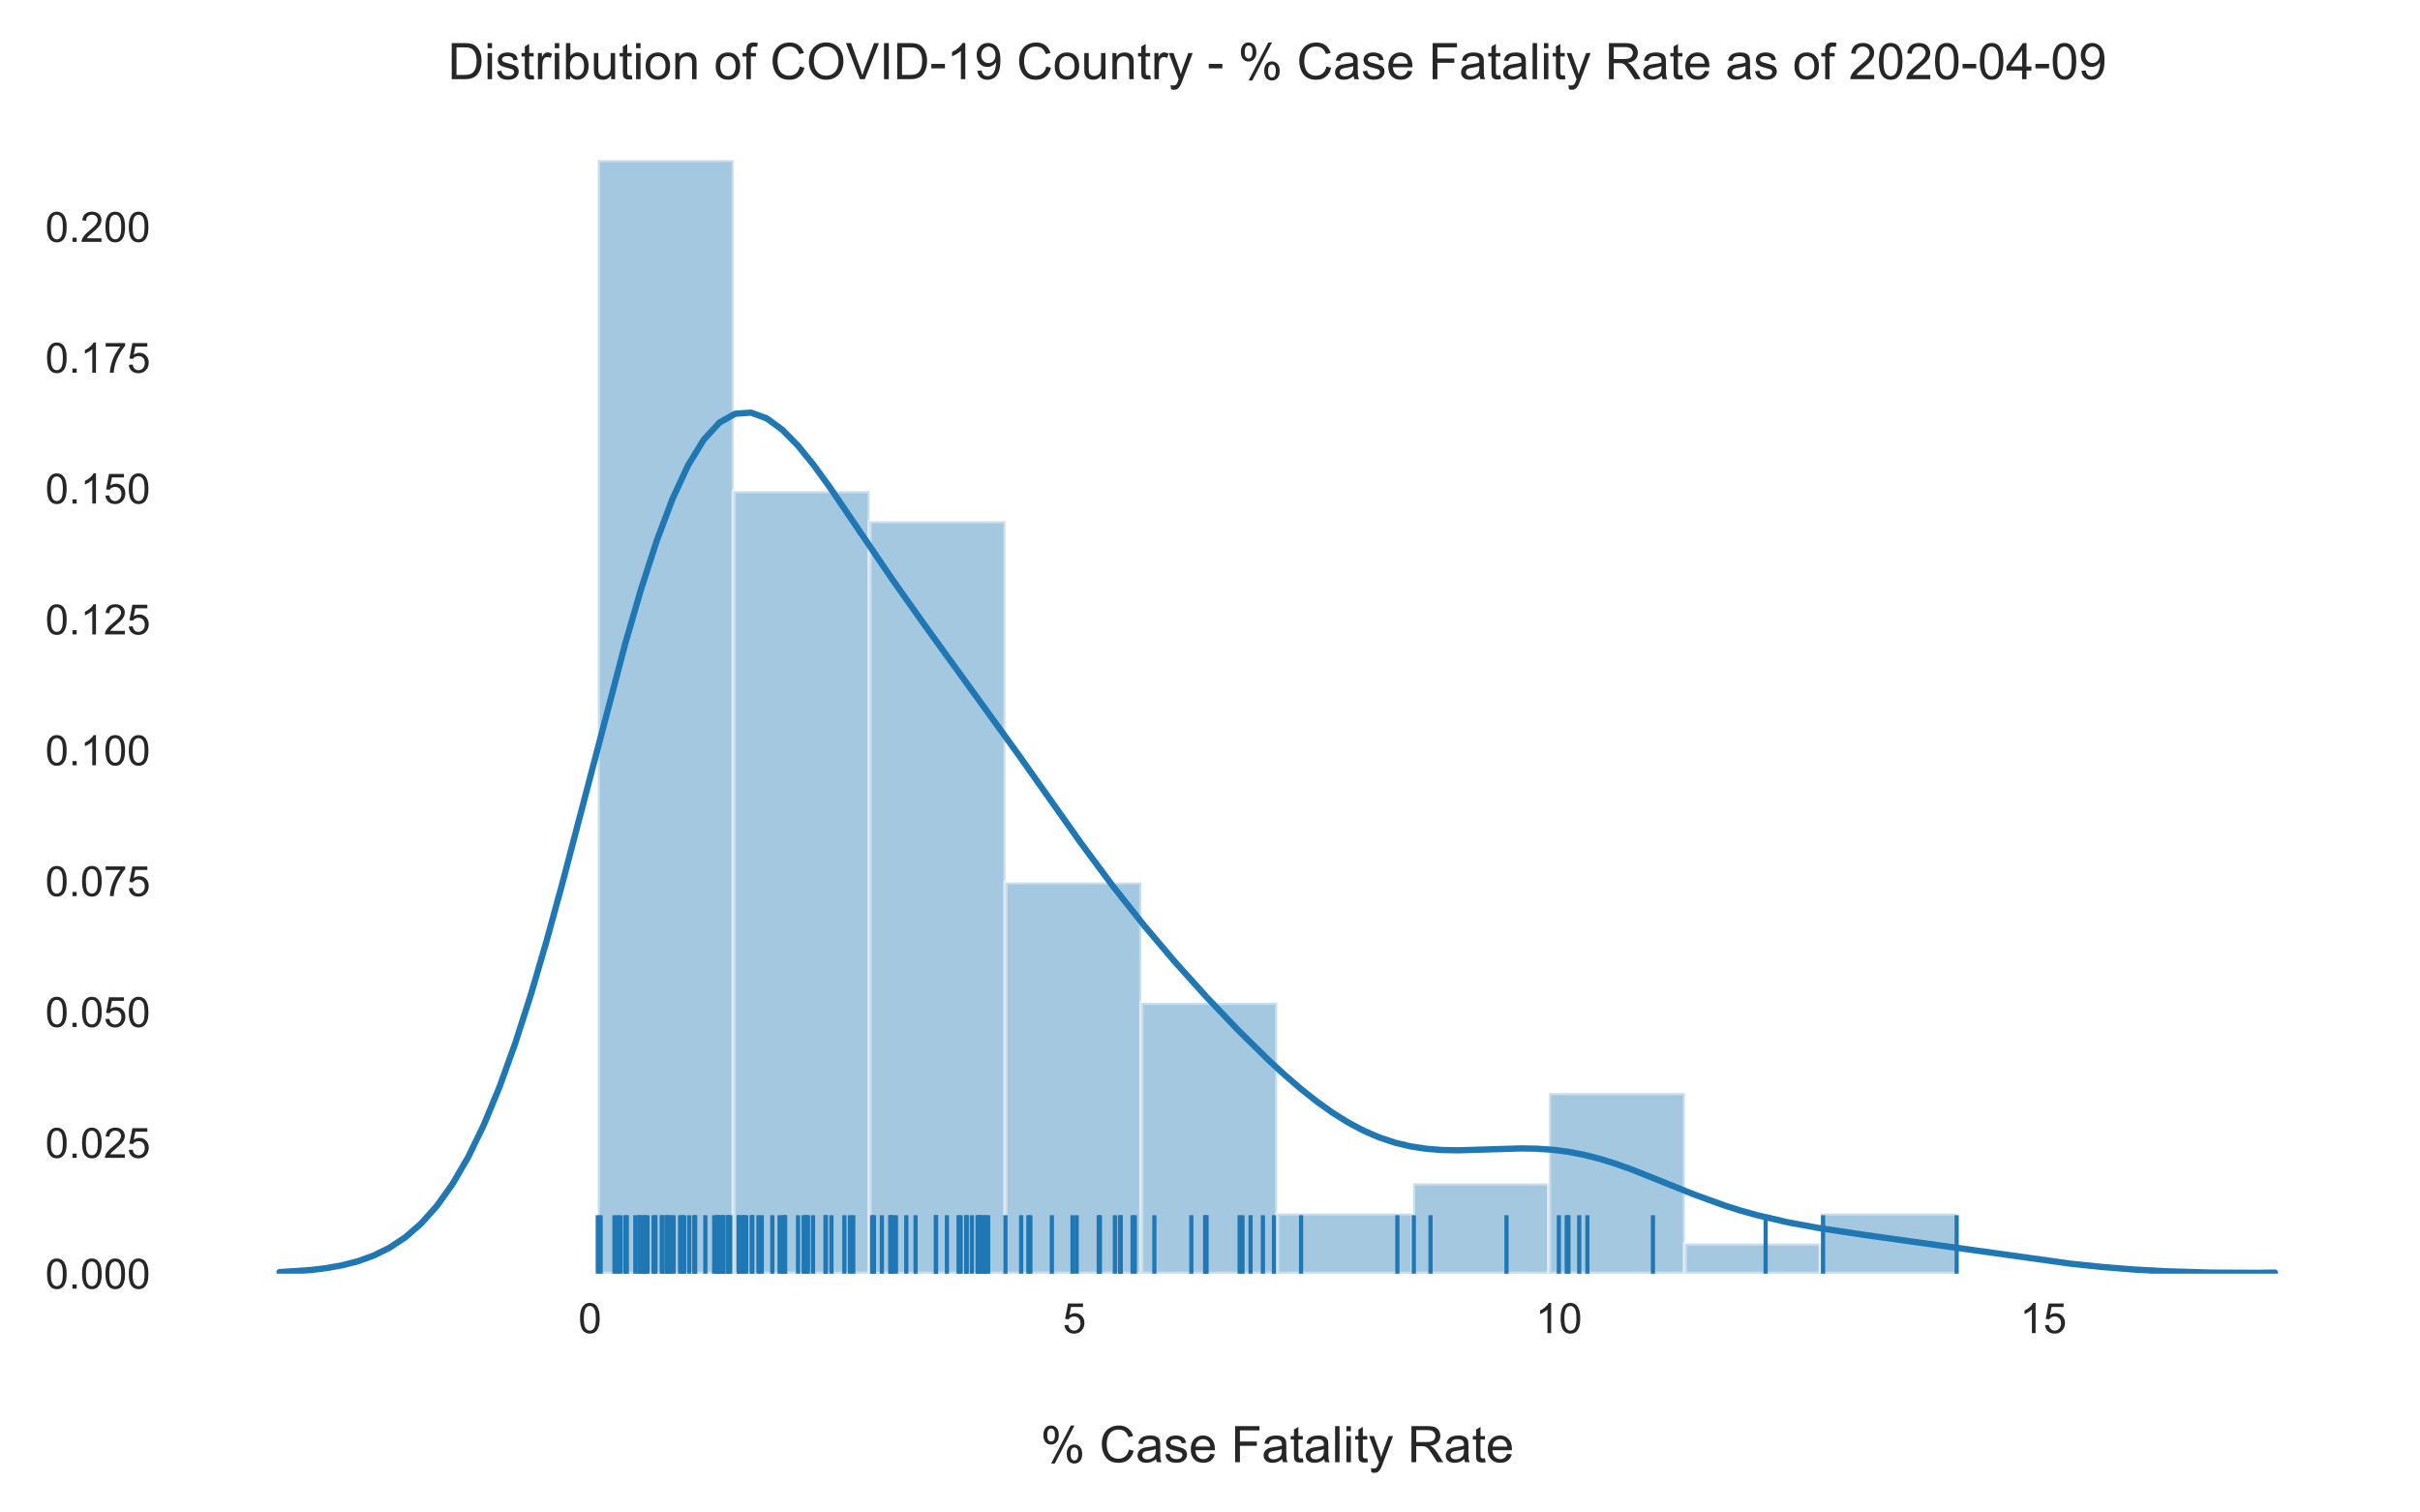 <?xml version="1.0" encoding="utf-8" standalone="no"?>
<!DOCTYPE svg PUBLIC "-//W3C//DTD SVG 1.1//EN"
  "http://www.w3.org/Graphics/SVG/1.1/DTD/svg11.dtd">
<!-- Created with matplotlib (https://matplotlib.org/) -->
<svg height="360pt" version="1.1" viewBox="0 0 576 360" width="576pt" xmlns="http://www.w3.org/2000/svg" xmlns:xlink="http://www.w3.org/1999/xlink">
 <defs>
  <style type="text/css">
*{stroke-linecap:butt;stroke-linejoin:round;}
  </style>
 </defs>
 <g id="figure_1">
  <g id="patch_1">
   <path d="M 0 360 
L 576 360 
L 576 0 
L 0 0 
z
" style="fill:#ffffff;"/>
  </g>
  <g id="axes_1">
   <g id="patch_2">
    <path d="M 42.8 303.153 
L 565.2 303.153 
L 565.2 24.847 
L 42.8 24.847 
z
" style="fill:#ffffff;"/>
   </g>
   <g id="matplotlib.axis_1">
    <g id="xtick_1">
     <g id="text_1">
      <!-- 0 -->
      <defs>
       <path d="M 4.156 35.297 
Q 4.156 48 6.766 55.734 
Q 9.375 63.484 14.516 67.672 
Q 19.672 71.875 27.484 71.875 
Q 33.25 71.875 37.594 69.547 
Q 41.938 67.234 44.766 62.859 
Q 47.609 58.5 49.219 52.219 
Q 50.828 45.953 50.828 35.297 
Q 50.828 22.703 48.234 14.969 
Q 45.656 7.234 40.5 3 
Q 35.359 -1.219 27.484 -1.219 
Q 17.141 -1.219 11.234 6.203 
Q 4.156 15.141 4.156 35.297 
z
M 13.188 35.297 
Q 13.188 17.672 17.312 11.828 
Q 21.438 6 27.484 6 
Q 33.547 6 37.672 11.859 
Q 41.797 17.719 41.797 35.297 
Q 41.797 52.984 37.672 58.781 
Q 33.547 64.594 27.391 64.594 
Q 21.344 64.594 17.719 59.469 
Q 13.188 52.938 13.188 35.297 
z
" id="ArialMT-48"/>
      </defs>
      <g style="fill:#262626;" transform="translate(137.644 317.311)scale(0.1 -0.1)">
       <use xlink:href="#ArialMT-48"/>
      </g>
     </g>
    </g>
    <g id="xtick_2">
     <g id="text_2">
      <!-- 5 -->
      <defs>
       <path d="M 4.156 18.75 
L 13.375 19.531 
Q 14.406 12.797 18.141 9.391 
Q 21.875 6 27.156 6 
Q 33.5 6 37.891 10.781 
Q 42.281 15.578 42.281 23.484 
Q 42.281 31 38.062 35.344 
Q 33.844 39.703 27 39.703 
Q 22.75 39.703 19.328 37.766 
Q 15.922 35.844 13.969 32.766 
L 5.719 33.844 
L 12.641 70.609 
L 48.25 70.609 
L 48.25 62.203 
L 19.672 62.203 
L 15.828 42.969 
Q 22.266 47.469 29.344 47.469 
Q 38.719 47.469 45.156 40.969 
Q 51.609 34.469 51.609 24.266 
Q 51.609 14.547 45.953 7.469 
Q 39.062 -1.219 27.156 -1.219 
Q 17.391 -1.219 11.203 4.25 
Q 5.031 9.719 4.156 18.75 
z
" id="ArialMT-53"/>
      </defs>
      <g style="fill:#262626;" transform="translate(252.949 317.311)scale(0.1 -0.1)">
       <use xlink:href="#ArialMT-53"/>
      </g>
     </g>
    </g>
    <g id="xtick_3">
     <g id="text_3">
      <!-- 10 -->
      <defs>
       <path d="M 37.25 0 
L 28.469 0 
L 28.469 56 
Q 25.297 52.984 20.141 49.953 
Q 14.984 46.922 10.891 45.406 
L 10.891 53.906 
Q 18.266 57.375 23.781 62.297 
Q 29.297 67.234 31.594 71.875 
L 37.25 71.875 
z
" id="ArialMT-49"/>
      </defs>
      <g style="fill:#262626;" transform="translate(365.473 317.311)scale(0.1 -0.1)">
       <use xlink:href="#ArialMT-49"/>
       <use x="55.615" xlink:href="#ArialMT-48"/>
      </g>
     </g>
    </g>
    <g id="xtick_4">
     <g id="text_4">
      <!-- 15 -->
      <g style="fill:#262626;" transform="translate(480.778 317.311)scale(0.1 -0.1)">
       <use xlink:href="#ArialMT-49"/>
       <use x="55.615" xlink:href="#ArialMT-53"/>
      </g>
     </g>
    </g>
    <g id="text_5">
     <!-- % Case Fatality Rate -->
     <defs>
      <path d="M 5.812 54.391 
Q 5.812 62.062 9.672 67.422 
Q 13.531 72.797 20.844 72.797 
Q 27.594 72.797 32 67.984 
Q 36.422 63.188 36.422 53.859 
Q 36.422 44.781 31.953 39.875 
Q 27.484 34.969 20.953 34.969 
Q 14.453 34.969 10.125 39.797 
Q 5.812 44.625 5.812 54.391 
z
M 21.094 66.75 
Q 17.828 66.75 15.656 63.906 
Q 13.484 61.078 13.484 53.516 
Q 13.484 46.625 15.672 43.812 
Q 17.875 41.016 21.094 41.016 
Q 24.422 41.016 26.594 43.844 
Q 28.766 46.688 28.766 54.203 
Q 28.766 61.141 26.562 63.938 
Q 24.359 66.75 21.094 66.75 
z
M 21.141 -2.641 
L 60.297 72.797 
L 67.438 72.797 
L 28.422 -2.641 
z
M 52.094 16.797 
Q 52.094 24.516 55.953 29.859 
Q 59.812 35.203 67.188 35.203 
Q 73.922 35.203 78.344 30.391 
Q 82.766 25.594 82.766 16.266 
Q 82.766 7.172 78.297 2.266 
Q 73.828 -2.641 67.234 -2.641 
Q 60.75 -2.641 56.422 2.219 
Q 52.094 7.078 52.094 16.797 
z
M 67.438 29.156 
Q 64.109 29.156 61.938 26.312 
Q 59.766 23.484 59.766 15.922 
Q 59.766 9.078 61.953 6.25 
Q 64.156 3.422 67.391 3.422 
Q 70.75 3.422 72.922 6.25 
Q 75.094 9.078 75.094 16.609 
Q 75.094 23.531 72.891 26.344 
Q 70.703 29.156 67.438 29.156 
z
" id="ArialMT-37"/>
      <path id="ArialMT-32"/>
      <path d="M 58.797 25.094 
L 68.266 22.703 
Q 65.281 11.031 57.547 4.906 
Q 49.812 -1.219 38.625 -1.219 
Q 27.047 -1.219 19.797 3.484 
Q 12.547 8.203 8.766 17.141 
Q 4.984 26.078 4.984 36.328 
Q 4.984 47.516 9.25 55.828 
Q 13.531 64.156 21.406 68.469 
Q 29.297 72.797 38.766 72.797 
Q 49.516 72.797 56.828 67.328 
Q 64.156 61.859 67.047 51.953 
L 57.719 49.75 
Q 55.219 57.562 50.484 61.125 
Q 45.75 64.703 38.578 64.703 
Q 30.328 64.703 24.781 60.734 
Q 19.234 56.781 16.984 50.109 
Q 14.75 43.453 14.75 36.375 
Q 14.75 27.25 17.406 20.438 
Q 20.062 13.625 25.672 10.25 
Q 31.297 6.891 37.844 6.891 
Q 45.797 6.891 51.312 11.469 
Q 56.844 16.062 58.797 25.094 
z
" id="ArialMT-67"/>
      <path d="M 40.438 6.391 
Q 35.547 2.25 31.031 0.531 
Q 26.516 -1.172 21.344 -1.172 
Q 12.797 -1.172 8.203 3 
Q 3.609 7.172 3.609 13.672 
Q 3.609 17.484 5.344 20.625 
Q 7.078 23.781 9.891 25.688 
Q 12.703 27.594 16.219 28.562 
Q 18.797 29.25 24.031 29.891 
Q 34.672 31.156 39.703 32.906 
Q 39.75 34.719 39.75 35.203 
Q 39.75 40.578 37.25 42.781 
Q 33.891 45.75 27.25 45.75 
Q 21.047 45.75 18.094 43.578 
Q 15.141 41.406 13.719 35.891 
L 5.125 37.062 
Q 6.297 42.578 8.984 45.969 
Q 11.672 49.359 16.75 51.188 
Q 21.828 53.031 28.516 53.031 
Q 35.156 53.031 39.297 51.469 
Q 43.453 49.906 45.406 47.531 
Q 47.359 45.172 48.141 41.547 
Q 48.578 39.312 48.578 33.453 
L 48.578 21.734 
Q 48.578 9.469 49.141 6.219 
Q 49.703 2.984 51.375 0 
L 42.188 0 
Q 40.828 2.734 40.438 6.391 
z
M 39.703 26.031 
Q 34.906 24.078 25.344 22.703 
Q 19.922 21.922 17.672 20.938 
Q 15.438 19.969 14.203 18.094 
Q 12.984 16.219 12.984 13.922 
Q 12.984 10.406 15.641 8.062 
Q 18.312 5.719 23.438 5.719 
Q 28.516 5.719 32.469 7.938 
Q 36.422 10.156 38.281 14.016 
Q 39.703 17 39.703 22.797 
z
" id="ArialMT-97"/>
      <path d="M 3.078 15.484 
L 11.766 16.844 
Q 12.5 11.625 15.844 8.844 
Q 19.188 6.062 25.203 6.062 
Q 31.25 6.062 34.172 8.516 
Q 37.109 10.984 37.109 14.312 
Q 37.109 17.281 34.516 19 
Q 32.719 20.172 25.531 21.969 
Q 15.875 24.422 12.141 26.203 
Q 8.406 27.984 6.469 31.125 
Q 4.547 34.281 4.547 38.094 
Q 4.547 41.547 6.125 44.5 
Q 7.719 47.469 10.453 49.422 
Q 12.5 50.922 16.031 51.969 
Q 19.578 53.031 23.641 53.031 
Q 29.734 53.031 34.344 51.266 
Q 38.969 49.516 41.156 46.5 
Q 43.359 43.5 44.188 38.484 
L 35.594 37.312 
Q 35.016 41.312 32.203 43.547 
Q 29.391 45.797 24.266 45.797 
Q 18.219 45.797 15.625 43.797 
Q 13.031 41.797 13.031 39.109 
Q 13.031 37.406 14.109 36.031 
Q 15.188 34.625 17.484 33.688 
Q 18.797 33.203 25.25 31.453 
Q 34.578 28.953 38.25 27.359 
Q 41.938 25.781 44.031 22.75 
Q 46.141 19.734 46.141 15.234 
Q 46.141 10.844 43.578 6.953 
Q 41.016 3.078 36.172 0.953 
Q 31.344 -1.172 25.25 -1.172 
Q 15.141 -1.172 9.844 3.031 
Q 4.547 7.234 3.078 15.484 
z
" id="ArialMT-115"/>
      <path d="M 42.094 16.703 
L 51.172 15.578 
Q 49.031 7.625 43.219 3.219 
Q 37.406 -1.172 28.375 -1.172 
Q 17 -1.172 10.328 5.828 
Q 3.656 12.844 3.656 25.484 
Q 3.656 38.578 10.391 45.797 
Q 17.141 53.031 27.875 53.031 
Q 38.281 53.031 44.875 45.953 
Q 51.469 38.875 51.469 26.031 
Q 51.469 25.25 51.422 23.688 
L 12.75 23.688 
Q 13.234 15.141 17.578 10.594 
Q 21.922 6.062 28.422 6.062 
Q 33.25 6.062 36.672 8.594 
Q 40.094 11.141 42.094 16.703 
z
M 13.234 30.906 
L 42.188 30.906 
Q 41.609 37.453 38.875 40.719 
Q 34.672 45.797 27.984 45.797 
Q 21.922 45.797 17.797 41.75 
Q 13.672 37.703 13.234 30.906 
z
" id="ArialMT-101"/>
      <path d="M 8.203 0 
L 8.203 71.578 
L 56.5 71.578 
L 56.5 63.141 
L 17.672 63.141 
L 17.672 40.969 
L 51.266 40.969 
L 51.266 32.516 
L 17.672 32.516 
L 17.672 0 
z
" id="ArialMT-70"/>
      <path d="M 25.781 7.859 
L 27.047 0.094 
Q 23.344 -0.688 20.406 -0.688 
Q 15.625 -0.688 12.984 0.828 
Q 10.359 2.344 9.281 4.812 
Q 8.203 7.281 8.203 15.188 
L 8.203 45.016 
L 1.766 45.016 
L 1.766 51.859 
L 8.203 51.859 
L 8.203 64.703 
L 16.938 69.969 
L 16.938 51.859 
L 25.781 51.859 
L 25.781 45.016 
L 16.938 45.016 
L 16.938 14.703 
Q 16.938 10.938 17.406 9.859 
Q 17.875 8.797 18.922 8.156 
Q 19.969 7.516 21.922 7.516 
Q 23.391 7.516 25.781 7.859 
z
" id="ArialMT-116"/>
      <path d="M 6.391 0 
L 6.391 71.578 
L 15.188 71.578 
L 15.188 0 
z
" id="ArialMT-108"/>
      <path d="M 6.641 61.469 
L 6.641 71.578 
L 15.438 71.578 
L 15.438 61.469 
z
M 6.641 0 
L 6.641 51.859 
L 15.438 51.859 
L 15.438 0 
z
" id="ArialMT-105"/>
      <path d="M 6.203 -19.969 
L 5.219 -11.719 
Q 8.109 -12.5 10.25 -12.5 
Q 13.188 -12.5 14.938 -11.516 
Q 16.703 -10.547 17.828 -8.797 
Q 18.656 -7.469 20.516 -2.25 
Q 20.75 -1.516 21.297 -0.094 
L 1.609 51.859 
L 11.078 51.859 
L 21.875 21.828 
Q 23.969 16.109 25.641 9.812 
Q 27.156 15.875 29.25 21.625 
L 40.328 51.859 
L 49.125 51.859 
L 29.391 -0.875 
Q 26.219 -9.422 24.469 -12.641 
Q 22.125 -17 19.094 -19.016 
Q 16.062 -21.047 11.859 -21.047 
Q 9.328 -21.047 6.203 -19.969 
z
" id="ArialMT-121"/>
      <path d="M 7.859 0 
L 7.859 71.578 
L 39.594 71.578 
Q 49.172 71.578 54.141 69.641 
Q 59.125 67.719 62.109 62.828 
Q 65.094 57.953 65.094 52.047 
Q 65.094 44.438 60.156 39.203 
Q 55.219 33.984 44.922 32.562 
Q 48.688 30.766 50.641 29 
Q 54.781 25.203 58.5 19.484 
L 70.953 0 
L 59.031 0 
L 49.562 14.891 
Q 45.406 21.344 42.719 24.75 
Q 40.047 28.172 37.922 29.531 
Q 35.797 30.906 33.594 31.453 
Q 31.984 31.781 28.328 31.781 
L 17.328 31.781 
L 17.328 0 
z
M 17.328 39.984 
L 37.703 39.984 
Q 44.188 39.984 47.844 41.328 
Q 51.516 42.672 53.422 45.625 
Q 55.328 48.578 55.328 52.047 
Q 55.328 57.125 51.641 60.391 
Q 47.953 63.672 39.984 63.672 
L 17.328 63.672 
z
" id="ArialMT-82"/>
     </defs>
     <g style="fill:#262626;" transform="translate(247.647 348.034)scale(0.12 -0.12)">
      <use xlink:href="#ArialMT-37"/>
      <use x="88.916" xlink:href="#ArialMT-32"/>
      <use x="116.699" xlink:href="#ArialMT-67"/>
      <use x="188.916" xlink:href="#ArialMT-97"/>
      <use x="244.531" xlink:href="#ArialMT-115"/>
      <use x="294.531" xlink:href="#ArialMT-101"/>
      <use x="350.146" xlink:href="#ArialMT-32"/>
      <use x="377.93" xlink:href="#ArialMT-70"/>
      <use x="439.014" xlink:href="#ArialMT-97"/>
      <use x="494.629" xlink:href="#ArialMT-116"/>
      <use x="522.412" xlink:href="#ArialMT-97"/>
      <use x="578.027" xlink:href="#ArialMT-108"/>
      <use x="600.244" xlink:href="#ArialMT-105"/>
      <use x="622.461" xlink:href="#ArialMT-116"/>
      <use x="650.244" xlink:href="#ArialMT-121"/>
      <use x="700.244" xlink:href="#ArialMT-32"/>
      <use x="728.027" xlink:href="#ArialMT-82"/>
      <use x="800.244" xlink:href="#ArialMT-97"/>
      <use x="855.859" xlink:href="#ArialMT-116"/>
      <use x="883.643" xlink:href="#ArialMT-101"/>
     </g>
    </g>
   </g>
   <g id="matplotlib.axis_2">
    <g id="ytick_1">
     <g id="text_6">
      <!-- 0.000 -->
      <defs>
       <path d="M 9.078 0 
L 9.078 10.016 
L 19.094 10.016 
L 19.094 0 
z
" id="ArialMT-46"/>
      </defs>
      <g style="fill:#262626;" transform="translate(10.778 306.732)scale(0.1 -0.1)">
       <use xlink:href="#ArialMT-48"/>
       <use x="55.615" xlink:href="#ArialMT-46"/>
       <use x="83.398" xlink:href="#ArialMT-48"/>
       <use x="139.014" xlink:href="#ArialMT-48"/>
       <use x="194.629" xlink:href="#ArialMT-48"/>
      </g>
     </g>
    </g>
    <g id="ytick_2">
     <g id="text_7">
      <!-- 0.025 -->
      <defs>
       <path d="M 50.344 8.453 
L 50.344 0 
L 3.031 0 
Q 2.938 3.172 4.047 6.109 
Q 5.859 10.938 9.828 15.625 
Q 13.812 20.312 21.344 26.469 
Q 33.016 36.031 37.109 41.625 
Q 41.219 47.219 41.219 52.203 
Q 41.219 57.422 37.469 61 
Q 33.734 64.594 27.734 64.594 
Q 21.391 64.594 17.578 60.781 
Q 13.766 56.984 13.719 50.25 
L 4.688 51.172 
Q 5.609 61.281 11.656 66.578 
Q 17.719 71.875 27.938 71.875 
Q 38.234 71.875 44.234 66.156 
Q 50.25 60.453 50.25 52 
Q 50.25 47.703 48.484 43.547 
Q 46.734 39.406 42.656 34.812 
Q 38.578 30.219 29.109 22.219 
Q 21.188 15.578 18.938 13.203 
Q 16.703 10.844 15.234 8.453 
z
" id="ArialMT-50"/>
      </defs>
      <g style="fill:#262626;" transform="translate(10.778 275.587)scale(0.1 -0.1)">
       <use xlink:href="#ArialMT-48"/>
       <use x="55.615" xlink:href="#ArialMT-46"/>
       <use x="83.398" xlink:href="#ArialMT-48"/>
       <use x="139.014" xlink:href="#ArialMT-50"/>
       <use x="194.629" xlink:href="#ArialMT-53"/>
      </g>
     </g>
    </g>
    <g id="ytick_3">
     <g id="text_8">
      <!-- 0.050 -->
      <g style="fill:#262626;" transform="translate(10.778 244.441)scale(0.1 -0.1)">
       <use xlink:href="#ArialMT-48"/>
       <use x="55.615" xlink:href="#ArialMT-46"/>
       <use x="83.398" xlink:href="#ArialMT-48"/>
       <use x="139.014" xlink:href="#ArialMT-53"/>
       <use x="194.629" xlink:href="#ArialMT-48"/>
      </g>
     </g>
    </g>
    <g id="ytick_4">
     <g id="text_9">
      <!-- 0.075 -->
      <defs>
       <path d="M 4.734 62.203 
L 4.734 70.656 
L 51.078 70.656 
L 51.078 63.812 
Q 44.234 56.547 37.516 44.484 
Q 30.812 32.422 27.156 19.672 
Q 24.516 10.688 23.781 0 
L 14.75 0 
Q 14.891 8.453 18.062 20.406 
Q 21.234 32.375 27.172 43.484 
Q 33.109 54.594 39.797 62.203 
z
" id="ArialMT-55"/>
      </defs>
      <g style="fill:#262626;" transform="translate(10.778 213.296)scale(0.1 -0.1)">
       <use xlink:href="#ArialMT-48"/>
       <use x="55.615" xlink:href="#ArialMT-46"/>
       <use x="83.398" xlink:href="#ArialMT-48"/>
       <use x="139.014" xlink:href="#ArialMT-55"/>
       <use x="194.629" xlink:href="#ArialMT-53"/>
      </g>
     </g>
    </g>
    <g id="ytick_5">
     <g id="text_10">
      <!-- 0.100 -->
      <g style="fill:#262626;" transform="translate(10.778 182.15)scale(0.1 -0.1)">
       <use xlink:href="#ArialMT-48"/>
       <use x="55.615" xlink:href="#ArialMT-46"/>
       <use x="83.398" xlink:href="#ArialMT-49"/>
       <use x="139.014" xlink:href="#ArialMT-48"/>
       <use x="194.629" xlink:href="#ArialMT-48"/>
      </g>
     </g>
    </g>
    <g id="ytick_6">
     <g id="text_11">
      <!-- 0.125 -->
      <g style="fill:#262626;" transform="translate(10.778 151.005)scale(0.1 -0.1)">
       <use xlink:href="#ArialMT-48"/>
       <use x="55.615" xlink:href="#ArialMT-46"/>
       <use x="83.398" xlink:href="#ArialMT-49"/>
       <use x="139.014" xlink:href="#ArialMT-50"/>
       <use x="194.629" xlink:href="#ArialMT-53"/>
      </g>
     </g>
    </g>
    <g id="ytick_7">
     <g id="text_12">
      <!-- 0.150 -->
      <g style="fill:#262626;" transform="translate(10.778 119.859)scale(0.1 -0.1)">
       <use xlink:href="#ArialMT-48"/>
       <use x="55.615" xlink:href="#ArialMT-46"/>
       <use x="83.398" xlink:href="#ArialMT-49"/>
       <use x="139.014" xlink:href="#ArialMT-53"/>
       <use x="194.629" xlink:href="#ArialMT-48"/>
      </g>
     </g>
    </g>
    <g id="ytick_8">
     <g id="text_13">
      <!-- 0.175 -->
      <g style="fill:#262626;" transform="translate(10.778 88.714)scale(0.1 -0.1)">
       <use xlink:href="#ArialMT-48"/>
       <use x="55.615" xlink:href="#ArialMT-46"/>
       <use x="83.398" xlink:href="#ArialMT-49"/>
       <use x="139.014" xlink:href="#ArialMT-55"/>
       <use x="194.629" xlink:href="#ArialMT-53"/>
      </g>
     </g>
    </g>
    <g id="ytick_9">
     <g id="text_14">
      <!-- 0.200 -->
      <g style="fill:#262626;" transform="translate(10.778 57.569)scale(0.1 -0.1)">
       <use xlink:href="#ArialMT-48"/>
       <use x="55.615" xlink:href="#ArialMT-46"/>
       <use x="83.398" xlink:href="#ArialMT-50"/>
       <use x="139.014" xlink:href="#ArialMT-48"/>
       <use x="194.629" xlink:href="#ArialMT-48"/>
      </g>
     </g>
    </g>
   </g>
   <g id="patch_3">
    <path clip-path="url(#p2c46de2a95)" d="M 142.285 303.153 
L 174.628 303.153 
L 174.628 38.1 
L 142.285 38.1 
z
" style="fill:#1f77b4;opacity:0.4;stroke:#ffffff;stroke-linejoin:miter;"/>
   </g>
   <g id="patch_4">
    <path clip-path="url(#p2c46de2a95)" d="M 174.628 303.153 
L 206.971 303.153 
L 206.971 116.899 
L 174.628 116.899 
z
" style="fill:#1f77b4;opacity:0.4;stroke:#ffffff;stroke-linejoin:miter;"/>
   </g>
   <g id="patch_5">
    <path clip-path="url(#p2c46de2a95)" d="M 206.971 303.153 
L 239.314 303.153 
L 239.314 124.063 
L 206.971 124.063 
z
" style="fill:#1f77b4;opacity:0.4;stroke:#ffffff;stroke-linejoin:miter;"/>
   </g>
   <g id="patch_6">
    <path clip-path="url(#p2c46de2a95)" d="M 239.314 303.153 
L 271.657 303.153 
L 271.657 210.026 
L 239.314 210.026 
z
" style="fill:#1f77b4;opacity:0.4;stroke:#ffffff;stroke-linejoin:miter;"/>
   </g>
   <g id="patch_7">
    <path clip-path="url(#p2c46de2a95)" d="M 271.657 303.153 
L 304 303.153 
L 304 238.681 
L 271.657 238.681 
z
" style="fill:#1f77b4;opacity:0.4;stroke:#ffffff;stroke-linejoin:miter;"/>
   </g>
   <g id="patch_8">
    <path clip-path="url(#p2c46de2a95)" d="M 304 303.153 
L 336.343 303.153 
L 336.343 288.826 
L 304 288.826 
z
" style="fill:#1f77b4;opacity:0.4;stroke:#ffffff;stroke-linejoin:miter;"/>
   </g>
   <g id="patch_9">
    <path clip-path="url(#p2c46de2a95)" d="M 336.343 303.153 
L 368.686 303.153 
L 368.686 281.662 
L 336.343 281.662 
z
" style="fill:#1f77b4;opacity:0.4;stroke:#ffffff;stroke-linejoin:miter;"/>
   </g>
   <g id="patch_10">
    <path clip-path="url(#p2c46de2a95)" d="M 368.686 303.153 
L 401.029 303.153 
L 401.029 260.171 
L 368.686 260.171 
z
" style="fill:#1f77b4;opacity:0.4;stroke:#ffffff;stroke-linejoin:miter;"/>
   </g>
   <g id="patch_11">
    <path clip-path="url(#p2c46de2a95)" d="M 401.029 303.153 
L 433.372 303.153 
L 433.372 295.99 
L 401.029 295.99 
z
" style="fill:#1f77b4;opacity:0.4;stroke:#ffffff;stroke-linejoin:miter;"/>
   </g>
   <g id="patch_12">
    <path clip-path="url(#p2c46de2a95)" d="M 433.372 303.153 
L 465.715 303.153 
L 465.715 288.826 
L 433.372 288.826 
z
" style="fill:#1f77b4;opacity:0.4;stroke:#ffffff;stroke-linejoin:miter;"/>
   </g>
   <g id="LineCollection_1">
    <path clip-path="url(#p2c46de2a95)" d="M 465.715 303.153 
L 465.715 289.238 
" style="fill:none;stroke:#1f77b4;"/>
    <path clip-path="url(#p2c46de2a95)" d="M 433.917 303.153 
L 433.917 289.238 
" style="fill:none;stroke:#1f77b4;"/>
    <path clip-path="url(#p2c46de2a95)" d="M 420.25 303.153 
L 420.25 289.238 
" style="fill:none;stroke:#1f77b4;"/>
    <path clip-path="url(#p2c46de2a95)" d="M 393.429 303.153 
L 393.429 289.238 
" style="fill:none;stroke:#1f77b4;"/>
    <path clip-path="url(#p2c46de2a95)" d="M 377.828 303.153 
L 377.828 289.238 
" style="fill:none;stroke:#1f77b4;"/>
    <path clip-path="url(#p2c46de2a95)" d="M 375.882 303.153 
L 375.882 289.238 
" style="fill:none;stroke:#1f77b4;"/>
    <path clip-path="url(#p2c46de2a95)" d="M 373.314 303.153 
L 373.314 289.238 
" style="fill:none;stroke:#1f77b4;"/>
    <path clip-path="url(#p2c46de2a95)" d="M 372.913 303.153 
L 372.913 289.238 
" style="fill:none;stroke:#1f77b4;"/>
    <path clip-path="url(#p2c46de2a95)" d="M 371.034 303.153 
L 371.034 289.238 
" style="fill:none;stroke:#1f77b4;"/>
    <path clip-path="url(#p2c46de2a95)" d="M 358.569 303.153 
L 358.569 289.238 
" style="fill:none;stroke:#1f77b4;"/>
    <path clip-path="url(#p2c46de2a95)" d="M 340.483 303.153 
L 340.483 289.238 
" style="fill:none;stroke:#1f77b4;"/>
    <path clip-path="url(#p2c46de2a95)" d="M 336.509 303.153 
L 336.509 289.238 
" style="fill:none;stroke:#1f77b4;"/>
    <path clip-path="url(#p2c46de2a95)" d="M 332.599 303.153 
L 332.599 289.238 
" style="fill:none;stroke:#1f77b4;"/>
    <path clip-path="url(#p2c46de2a95)" d="M 309.679 303.153 
L 309.679 289.238 
" style="fill:none;stroke:#1f77b4;"/>
    <path clip-path="url(#p2c46de2a95)" d="M 303.228 303.153 
L 303.228 289.238 
" style="fill:none;stroke:#1f77b4;"/>
    <path clip-path="url(#p2c46de2a95)" d="M 300.589 303.153 
L 300.589 289.238 
" style="fill:none;stroke:#1f77b4;"/>
    <path clip-path="url(#p2c46de2a95)" d="M 297.658 303.153 
L 297.658 289.238 
" style="fill:none;stroke:#1f77b4;"/>
    <path clip-path="url(#p2c46de2a95)" d="M 295.733 303.153 
L 295.733 289.238 
" style="fill:none;stroke:#1f77b4;"/>
    <path clip-path="url(#p2c46de2a95)" d="M 295.061 303.153 
L 295.061 289.238 
" style="fill:none;stroke:#1f77b4;"/>
    <path clip-path="url(#p2c46de2a95)" d="M 287.176 303.153 
L 287.176 289.238 
" style="fill:none;stroke:#1f77b4;"/>
    <path clip-path="url(#p2c46de2a95)" d="M 286.843 303.153 
L 286.843 289.238 
" style="fill:none;stroke:#1f77b4;"/>
    <path clip-path="url(#p2c46de2a95)" d="M 283.554 303.153 
L 283.554 289.238 
" style="fill:none;stroke:#1f77b4;"/>
    <path clip-path="url(#p2c46de2a95)" d="M 274.76 303.153 
L 274.76 289.238 
" style="fill:none;stroke:#1f77b4;"/>
    <path clip-path="url(#p2c46de2a95)" d="M 270.107 303.153 
L 270.107 289.238 
" style="fill:none;stroke:#1f77b4;"/>
    <path clip-path="url(#p2c46de2a95)" d="M 269.581 303.153 
L 269.581 289.238 
" style="fill:none;stroke:#1f77b4;"/>
    <path clip-path="url(#p2c46de2a95)" d="M 266.76 303.153 
L 266.76 289.238 
" style="fill:none;stroke:#1f77b4;"/>
    <path clip-path="url(#p2c46de2a95)" d="M 266.567 303.153 
L 266.567 289.238 
" style="fill:none;stroke:#1f77b4;"/>
    <path clip-path="url(#p2c46de2a95)" d="M 265.36 303.153 
L 265.36 289.238 
" style="fill:none;stroke:#1f77b4;"/>
    <path clip-path="url(#p2c46de2a95)" d="M 261.798 303.153 
L 261.798 289.238 
" style="fill:none;stroke:#1f77b4;"/>
    <path clip-path="url(#p2c46de2a95)" d="M 261.516 303.153 
L 261.516 289.238 
" style="fill:none;stroke:#1f77b4;"/>
    <path clip-path="url(#p2c46de2a95)" d="M 256.269 303.153 
L 256.269 289.238 
" style="fill:none;stroke:#1f77b4;"/>
    <path clip-path="url(#p2c46de2a95)" d="M 255.277 303.153 
L 255.277 289.238 
" style="fill:none;stroke:#1f77b4;"/>
    <path clip-path="url(#p2c46de2a95)" d="M 250.365 303.153 
L 250.365 289.238 
" style="fill:none;stroke:#1f77b4;"/>
    <path clip-path="url(#p2c46de2a95)" d="M 245.247 303.153 
L 245.247 289.238 
" style="fill:none;stroke:#1f77b4;"/>
    <path clip-path="url(#p2c46de2a95)" d="M 244.773 303.153 
L 244.773 289.238 
" style="fill:none;stroke:#1f77b4;"/>
    <path clip-path="url(#p2c46de2a95)" d="M 243.049 303.153 
L 243.049 289.238 
" style="fill:none;stroke:#1f77b4;"/>
    <path clip-path="url(#p2c46de2a95)" d="M 239.314 303.153 
L 239.314 289.238 
" style="fill:none;stroke:#1f77b4;"/>
    <path clip-path="url(#p2c46de2a95)" d="M 235.195 303.153 
L 235.195 289.238 
" style="fill:none;stroke:#1f77b4;"/>
    <path clip-path="url(#p2c46de2a95)" d="M 234.496 303.153 
L 234.496 289.238 
" style="fill:none;stroke:#1f77b4;"/>
    <path clip-path="url(#p2c46de2a95)" d="M 234.171 303.153 
L 234.171 289.238 
" style="fill:none;stroke:#1f77b4;"/>
    <path clip-path="url(#p2c46de2a95)" d="M 233.412 303.153 
L 233.412 289.238 
" style="fill:none;stroke:#1f77b4;"/>
    <path clip-path="url(#p2c46de2a95)" d="M 233.327 303.153 
L 233.327 289.238 
" style="fill:none;stroke:#1f77b4;"/>
    <path clip-path="url(#p2c46de2a95)" d="M 232.925 303.153 
L 232.925 289.238 
" style="fill:none;stroke:#1f77b4;"/>
    <path clip-path="url(#p2c46de2a95)" d="M 232.682 303.153 
L 232.682 289.238 
" style="fill:none;stroke:#1f77b4;"/>
    <path clip-path="url(#p2c46de2a95)" d="M 231.322 303.153 
L 231.322 289.238 
" style="fill:none;stroke:#1f77b4;"/>
    <path clip-path="url(#p2c46de2a95)" d="M 230.086 303.153 
L 230.086 289.238 
" style="fill:none;stroke:#1f77b4;"/>
    <path clip-path="url(#p2c46de2a95)" d="M 229.982 303.153 
L 229.982 289.238 
" style="fill:none;stroke:#1f77b4;"/>
    <path clip-path="url(#p2c46de2a95)" d="M 228.647 303.153 
L 228.647 289.238 
" style="fill:none;stroke:#1f77b4;"/>
    <path clip-path="url(#p2c46de2a95)" d="M 228.156 303.153 
L 228.156 289.238 
" style="fill:none;stroke:#1f77b4;"/>
    <path clip-path="url(#p2c46de2a95)" d="M 225.386 303.153 
L 225.386 289.238 
" style="fill:none;stroke:#1f77b4;"/>
    <path clip-path="url(#p2c46de2a95)" d="M 222.785 303.153 
L 222.785 289.238 
" style="fill:none;stroke:#1f77b4;"/>
    <path clip-path="url(#p2c46de2a95)" d="M 222.775 303.153 
L 222.775 289.238 
" style="fill:none;stroke:#1f77b4;"/>
    <path clip-path="url(#p2c46de2a95)" d="M 217.923 303.153 
L 217.923 289.238 
" style="fill:none;stroke:#1f77b4;"/>
    <path clip-path="url(#p2c46de2a95)" d="M 215.709 303.153 
L 215.709 289.238 
" style="fill:none;stroke:#1f77b4;"/>
    <path clip-path="url(#p2c46de2a95)" d="M 213.248 303.153 
L 213.248 289.238 
" style="fill:none;stroke:#1f77b4;"/>
    <path clip-path="url(#p2c46de2a95)" d="M 212.399 303.153 
L 212.399 289.238 
" style="fill:none;stroke:#1f77b4;"/>
    <path clip-path="url(#p2c46de2a95)" d="M 212.004 303.153 
L 212.004 289.238 
" style="fill:none;stroke:#1f77b4;"/>
    <path clip-path="url(#p2c46de2a95)" d="M 211.894 303.153 
L 211.894 289.238 
" style="fill:none;stroke:#1f77b4;"/>
    <path clip-path="url(#p2c46de2a95)" d="M 209.9 303.153 
L 209.9 289.238 
" style="fill:none;stroke:#1f77b4;"/>
    <path clip-path="url(#p2c46de2a95)" d="M 208.008 303.153 
L 208.008 289.238 
" style="fill:none;stroke:#1f77b4;"/>
    <path clip-path="url(#p2c46de2a95)" d="M 207.592 303.153 
L 207.592 289.238 
" style="fill:none;stroke:#1f77b4;"/>
    <path clip-path="url(#p2c46de2a95)" d="M 203.09 303.153 
L 203.09 289.238 
" style="fill:none;stroke:#1f77b4;"/>
    <path clip-path="url(#p2c46de2a95)" d="M 202.295 303.153 
L 202.295 289.238 
" style="fill:none;stroke:#1f77b4;"/>
    <path clip-path="url(#p2c46de2a95)" d="M 200.973 303.153 
L 200.973 289.238 
" style="fill:none;stroke:#1f77b4;"/>
    <path clip-path="url(#p2c46de2a95)" d="M 197.894 303.153 
L 197.894 289.238 
" style="fill:none;stroke:#1f77b4;"/>
    <path clip-path="url(#p2c46de2a95)" d="M 196.586 303.153 
L 196.586 289.238 
" style="fill:none;stroke:#1f77b4;"/>
    <path clip-path="url(#p2c46de2a95)" d="M 196.475 303.153 
L 196.475 289.238 
" style="fill:none;stroke:#1f77b4;"/>
    <path clip-path="url(#p2c46de2a95)" d="M 193.512 303.153 
L 193.512 289.238 
" style="fill:none;stroke:#1f77b4;"/>
    <path clip-path="url(#p2c46de2a95)" d="M 192.307 303.153 
L 192.307 289.238 
" style="fill:none;stroke:#1f77b4;"/>
    <path clip-path="url(#p2c46de2a95)" d="M 191.834 303.153 
L 191.834 289.238 
" style="fill:none;stroke:#1f77b4;"/>
    <path clip-path="url(#p2c46de2a95)" d="M 191.791 303.153 
L 191.791 289.238 
" style="fill:none;stroke:#1f77b4;"/>
    <path clip-path="url(#p2c46de2a95)" d="M 191.295 303.153 
L 191.295 289.238 
" style="fill:none;stroke:#1f77b4;"/>
    <path clip-path="url(#p2c46de2a95)" d="M 189.947 303.153 
L 189.947 289.238 
" style="fill:none;stroke:#1f77b4;"/>
    <path clip-path="url(#p2c46de2a95)" d="M 186.872 303.153 
L 186.872 289.238 
" style="fill:none;stroke:#1f77b4;"/>
    <path clip-path="url(#p2c46de2a95)" d="M 186.803 303.153 
L 186.803 289.238 
" style="fill:none;stroke:#1f77b4;"/>
    <path clip-path="url(#p2c46de2a95)" d="M 186.279 303.153 
L 186.279 289.238 
" style="fill:none;stroke:#1f77b4;"/>
    <path clip-path="url(#p2c46de2a95)" d="M 185.559 303.153 
L 185.559 289.238 
" style="fill:none;stroke:#1f77b4;"/>
    <path clip-path="url(#p2c46de2a95)" d="M 183.819 303.153 
L 183.819 289.238 
" style="fill:none;stroke:#1f77b4;"/>
    <path clip-path="url(#p2c46de2a95)" d="M 181.313 303.153 
L 181.313 289.238 
" style="fill:none;stroke:#1f77b4;"/>
    <path clip-path="url(#p2c46de2a95)" d="M 180.524 303.153 
L 180.524 289.238 
" style="fill:none;stroke:#1f77b4;"/>
    <path clip-path="url(#p2c46de2a95)" d="M 179.06 303.153 
L 179.06 289.238 
" style="fill:none;stroke:#1f77b4;"/>
    <path clip-path="url(#p2c46de2a95)" d="M 178.921 303.153 
L 178.921 289.238 
" style="fill:none;stroke:#1f77b4;"/>
    <path clip-path="url(#p2c46de2a95)" d="M 177.605 303.153 
L 177.605 289.238 
" style="fill:none;stroke:#1f77b4;"/>
    <path clip-path="url(#p2c46de2a95)" d="M 177.029 303.153 
L 177.029 289.238 
" style="fill:none;stroke:#1f77b4;"/>
    <path clip-path="url(#p2c46de2a95)" d="M 176.968 303.153 
L 176.968 289.238 
" style="fill:none;stroke:#1f77b4;"/>
    <path clip-path="url(#p2c46de2a95)" d="M 176.052 303.153 
L 176.052 289.238 
" style="fill:none;stroke:#1f77b4;"/>
    <path clip-path="url(#p2c46de2a95)" d="M 175.825 303.153 
L 175.825 289.238 
" style="fill:none;stroke:#1f77b4;"/>
    <path clip-path="url(#p2c46de2a95)" d="M 173.816 303.153 
L 173.816 289.238 
" style="fill:none;stroke:#1f77b4;"/>
    <path clip-path="url(#p2c46de2a95)" d="M 173.368 303.153 
L 173.368 289.238 
" style="fill:none;stroke:#1f77b4;"/>
    <path clip-path="url(#p2c46de2a95)" d="M 173.205 303.153 
L 173.205 289.238 
" style="fill:none;stroke:#1f77b4;"/>
    <path clip-path="url(#p2c46de2a95)" d="M 172.16 303.153 
L 172.16 289.238 
" style="fill:none;stroke:#1f77b4;"/>
    <path clip-path="url(#p2c46de2a95)" d="M 172.015 303.153 
L 172.015 289.238 
" style="fill:none;stroke:#1f77b4;"/>
    <path clip-path="url(#p2c46de2a95)" d="M 171.294 303.153 
L 171.294 289.238 
" style="fill:none;stroke:#1f77b4;"/>
    <path clip-path="url(#p2c46de2a95)" d="M 170.88 303.153 
L 170.88 289.238 
" style="fill:none;stroke:#1f77b4;"/>
    <path clip-path="url(#p2c46de2a95)" d="M 170.768 303.153 
L 170.768 289.238 
" style="fill:none;stroke:#1f77b4;"/>
    <path clip-path="url(#p2c46de2a95)" d="M 169.99 303.153 
L 169.99 289.238 
" style="fill:none;stroke:#1f77b4;"/>
    <path clip-path="url(#p2c46de2a95)" d="M 167.878 303.153 
L 167.878 289.238 
" style="fill:none;stroke:#1f77b4;"/>
    <path clip-path="url(#p2c46de2a95)" d="M 165.463 303.153 
L 165.463 289.238 
" style="fill:none;stroke:#1f77b4;"/>
    <path clip-path="url(#p2c46de2a95)" d="M 165.254 303.153 
L 165.254 289.238 
" style="fill:none;stroke:#1f77b4;"/>
    <path clip-path="url(#p2c46de2a95)" d="M 164.046 303.153 
L 164.046 289.238 
" style="fill:none;stroke:#1f77b4;"/>
    <path clip-path="url(#p2c46de2a95)" d="M 162.838 303.153 
L 162.838 289.238 
" style="fill:none;stroke:#1f77b4;"/>
    <path clip-path="url(#p2c46de2a95)" d="M 162.435 303.153 
L 162.435 289.238 
" style="fill:none;stroke:#1f77b4;"/>
    <path clip-path="url(#p2c46de2a95)" d="M 161.887 303.153 
L 161.887 289.238 
" style="fill:none;stroke:#1f77b4;"/>
    <path clip-path="url(#p2c46de2a95)" d="M 160.32 303.153 
L 160.32 289.238 
" style="fill:none;stroke:#1f77b4;"/>
    <path clip-path="url(#p2c46de2a95)" d="M 159.679 303.153 
L 159.679 289.238 
" style="fill:none;stroke:#1f77b4;"/>
    <path clip-path="url(#p2c46de2a95)" d="M 158.873 303.153 
L 158.873 289.238 
" style="fill:none;stroke:#1f77b4;"/>
    <path clip-path="url(#p2c46de2a95)" d="M 158.727 303.153 
L 158.727 289.238 
" style="fill:none;stroke:#1f77b4;"/>
    <path clip-path="url(#p2c46de2a95)" d="M 157.724 303.153 
L 157.724 289.238 
" style="fill:none;stroke:#1f77b4;"/>
    <path clip-path="url(#p2c46de2a95)" d="M 157.506 303.153 
L 157.506 289.238 
" style="fill:none;stroke:#1f77b4;"/>
    <path clip-path="url(#p2c46de2a95)" d="M 156.006 303.153 
L 156.006 289.238 
" style="fill:none;stroke:#1f77b4;"/>
    <path clip-path="url(#p2c46de2a95)" d="M 155.563 303.153 
L 155.563 289.238 
" style="fill:none;stroke:#1f77b4;"/>
    <path clip-path="url(#p2c46de2a95)" d="M 154.11 303.153 
L 154.11 289.238 
" style="fill:none;stroke:#1f77b4;"/>
    <path clip-path="url(#p2c46de2a95)" d="M 153.424 303.153 
L 153.424 289.238 
" style="fill:none;stroke:#1f77b4;"/>
    <path clip-path="url(#p2c46de2a95)" d="M 153.26 303.153 
L 153.26 289.238 
" style="fill:none;stroke:#1f77b4;"/>
    <path clip-path="url(#p2c46de2a95)" d="M 152.311 303.153 
L 152.311 289.238 
" style="fill:none;stroke:#1f77b4;"/>
    <path clip-path="url(#p2c46de2a95)" d="M 152.17 303.153 
L 152.17 289.238 
" style="fill:none;stroke:#1f77b4;"/>
    <path clip-path="url(#p2c46de2a95)" d="M 151.222 303.153 
L 151.222 289.238 
" style="fill:none;stroke:#1f77b4;"/>
    <path clip-path="url(#p2c46de2a95)" d="M 149.193 303.153 
L 149.193 289.238 
" style="fill:none;stroke:#1f77b4;"/>
    <path clip-path="url(#p2c46de2a95)" d="M 148.82 303.153 
L 148.82 289.238 
" style="fill:none;stroke:#1f77b4;"/>
    <path clip-path="url(#p2c46de2a95)" d="M 147.668 303.153 
L 147.668 289.238 
" style="fill:none;stroke:#1f77b4;"/>
    <path clip-path="url(#p2c46de2a95)" d="M 147.004 303.153 
L 147.004 289.238 
" style="fill:none;stroke:#1f77b4;"/>
    <path clip-path="url(#p2c46de2a95)" d="M 146.248 303.153 
L 146.248 289.238 
" style="fill:none;stroke:#1f77b4;"/>
    <path clip-path="url(#p2c46de2a95)" d="M 142.958 303.153 
L 142.958 289.238 
" style="fill:none;stroke:#1f77b4;"/>
    <path clip-path="url(#p2c46de2a95)" d="M 142.285 303.153 
L 142.285 289.238 
" style="fill:none;stroke:#1f77b4;"/>
   </g>
   <g id="line2d_1">
    <path clip-path="url(#p2c46de2a95)" d="M 66.545 302.787 
L 74.024 302.288 
L 77.764 301.827 
L 81.503 301.151 
L 85.243 300.184 
L 88.982 298.831 
L 92.722 296.98 
L 96.461 294.5 
L 100.2 291.251 
L 103.94 287.086 
L 107.679 281.859 
L 111.419 275.444 
L 115.158 267.742 
L 118.898 258.699 
L 122.637 248.316 
L 126.377 236.666 
L 130.116 223.894 
L 133.855 210.225 
L 148.813 153.211 
L 152.553 140.331 
L 156.292 128.769 
L 160.031 118.832 
L 163.771 110.746 
L 167.51 104.648 
L 171.25 100.577 
L 174.989 98.478 
L 178.729 98.211 
L 182.468 99.567 
L 186.208 102.291 
L 189.947 106.101 
L 193.686 110.712 
L 197.426 115.858 
L 204.905 126.878 
L 212.384 137.903 
L 219.863 148.477 
L 242.299 179.482 
L 257.257 200.633 
L 264.736 210.711 
L 272.215 220.169 
L 279.694 228.998 
L 287.173 237.297 
L 294.651 245.148 
L 302.13 252.505 
L 305.87 255.938 
L 309.609 259.158 
L 313.349 262.125 
L 317.088 264.796 
L 320.827 267.137 
L 324.567 269.121 
L 328.306 270.734 
L 332.046 271.978 
L 335.785 272.868 
L 339.525 273.435 
L 343.264 273.727 
L 347.004 273.8 
L 354.482 273.574 
L 361.961 273.347 
L 365.701 273.408 
L 369.44 273.657 
L 373.18 274.129 
L 376.919 274.841 
L 380.659 275.786 
L 384.398 276.943 
L 388.137 278.272 
L 395.616 281.24 
L 403.095 284.257 
L 410.574 286.968 
L 414.314 288.144 
L 418.053 289.192 
L 425.532 290.933 
L 433.011 292.309 
L 444.229 294.002 
L 492.842 300.781 
L 500.321 301.564 
L 507.8 302.163 
L 515.278 302.579 
L 526.497 302.915 
L 537.715 302.962 
L 541.455 302.903 
L 541.455 302.903 
" style="fill:none;stroke:#1f77b4;stroke-linecap:round;stroke-width:1.5;"/>
   </g>
   <g id="text_15">
    <!-- Distribution of COVID-19 Country - % Case Fatality Rate as of 2020-04-09 -->
    <defs>
     <path d="M 7.719 0 
L 7.719 71.578 
L 32.375 71.578 
Q 40.719 71.578 45.125 70.562 
Q 51.266 69.141 55.609 65.438 
Q 61.281 60.641 64.078 53.188 
Q 66.891 45.75 66.891 36.188 
Q 66.891 28.031 64.984 21.734 
Q 63.094 15.438 60.109 11.297 
Q 57.125 7.172 53.578 4.797 
Q 50.047 2.438 45.047 1.219 
Q 40.047 0 33.547 0 
z
M 17.188 8.453 
L 32.469 8.453 
Q 39.547 8.453 43.578 9.766 
Q 47.609 11.078 50 13.484 
Q 53.375 16.844 55.25 22.531 
Q 57.125 28.219 57.125 36.328 
Q 57.125 47.562 53.438 53.594 
Q 49.75 59.625 44.484 61.672 
Q 40.672 63.141 32.234 63.141 
L 17.188 63.141 
z
" id="ArialMT-68"/>
     <path d="M 6.5 0 
L 6.5 51.859 
L 14.406 51.859 
L 14.406 44 
Q 17.438 49.516 20 51.266 
Q 22.562 53.031 25.641 53.031 
Q 30.078 53.031 34.672 50.203 
L 31.641 42.047 
Q 28.422 43.953 25.203 43.953 
Q 22.312 43.953 20.016 42.219 
Q 17.719 40.484 16.75 37.406 
Q 15.281 32.719 15.281 27.156 
L 15.281 0 
z
" id="ArialMT-114"/>
     <path d="M 14.703 0 
L 6.547 0 
L 6.547 71.578 
L 15.328 71.578 
L 15.328 46.047 
Q 20.906 53.031 29.547 53.031 
Q 34.328 53.031 38.594 51.094 
Q 42.875 49.172 45.625 45.672 
Q 48.391 42.188 49.953 37.25 
Q 51.516 32.328 51.516 26.703 
Q 51.516 13.375 44.922 6.094 
Q 38.328 -1.172 29.109 -1.172 
Q 19.922 -1.172 14.703 6.5 
z
M 14.594 26.312 
Q 14.594 17 17.141 12.844 
Q 21.297 6.062 28.375 6.062 
Q 34.125 6.062 38.328 11.062 
Q 42.531 16.062 42.531 25.984 
Q 42.531 36.141 38.5 40.969 
Q 34.469 45.797 28.766 45.797 
Q 23 45.797 18.797 40.797 
Q 14.594 35.797 14.594 26.312 
z
" id="ArialMT-98"/>
     <path d="M 40.578 0 
L 40.578 7.625 
Q 34.516 -1.172 24.125 -1.172 
Q 19.531 -1.172 15.547 0.578 
Q 11.578 2.344 9.641 5 
Q 7.719 7.672 6.938 11.531 
Q 6.391 14.109 6.391 19.734 
L 6.391 51.859 
L 15.188 51.859 
L 15.188 23.094 
Q 15.188 16.219 15.719 13.812 
Q 16.547 10.359 19.234 8.375 
Q 21.922 6.391 25.875 6.391 
Q 29.828 6.391 33.297 8.422 
Q 36.766 10.453 38.203 13.938 
Q 39.656 17.438 39.656 24.078 
L 39.656 51.859 
L 48.438 51.859 
L 48.438 0 
z
" id="ArialMT-117"/>
     <path d="M 3.328 25.922 
Q 3.328 40.328 11.328 47.266 
Q 18.016 53.031 27.641 53.031 
Q 38.328 53.031 45.109 46.016 
Q 51.906 39.016 51.906 26.656 
Q 51.906 16.656 48.906 10.906 
Q 45.906 5.172 40.156 2 
Q 34.422 -1.172 27.641 -1.172 
Q 16.75 -1.172 10.031 5.812 
Q 3.328 12.797 3.328 25.922 
z
M 12.359 25.922 
Q 12.359 15.969 16.703 11.016 
Q 21.047 6.062 27.641 6.062 
Q 34.188 6.062 38.531 11.031 
Q 42.875 16.016 42.875 26.219 
Q 42.875 35.844 38.5 40.797 
Q 34.125 45.75 27.641 45.75 
Q 21.047 45.75 16.703 40.812 
Q 12.359 35.891 12.359 25.922 
z
" id="ArialMT-111"/>
     <path d="M 6.594 0 
L 6.594 51.859 
L 14.5 51.859 
L 14.5 44.484 
Q 20.219 53.031 31 53.031 
Q 35.688 53.031 39.625 51.344 
Q 43.562 49.656 45.516 46.922 
Q 47.469 44.188 48.25 40.438 
Q 48.734 37.984 48.734 31.891 
L 48.734 0 
L 39.938 0 
L 39.938 31.547 
Q 39.938 36.922 38.906 39.578 
Q 37.891 42.234 35.281 43.812 
Q 32.672 45.406 29.156 45.406 
Q 23.531 45.406 19.453 41.844 
Q 15.375 38.281 15.375 28.328 
L 15.375 0 
z
" id="ArialMT-110"/>
     <path d="M 8.688 0 
L 8.688 45.016 
L 0.922 45.016 
L 0.922 51.859 
L 8.688 51.859 
L 8.688 57.375 
Q 8.688 62.594 9.625 65.141 
Q 10.891 68.562 14.078 70.672 
Q 17.281 72.797 23.047 72.797 
Q 26.766 72.797 31.25 71.922 
L 29.938 64.266 
Q 27.203 64.75 24.75 64.75 
Q 20.75 64.75 19.094 63.031 
Q 17.438 61.328 17.438 56.641 
L 17.438 51.859 
L 27.547 51.859 
L 27.547 45.016 
L 17.438 45.016 
L 17.438 0 
z
" id="ArialMT-102"/>
     <path d="M 4.828 34.859 
Q 4.828 52.688 14.391 62.766 
Q 23.969 72.859 39.109 72.859 
Q 49.031 72.859 56.984 68.109 
Q 64.938 63.375 69.109 54.906 
Q 73.297 46.438 73.297 35.688 
Q 73.297 24.812 68.891 16.219 
Q 64.5 7.625 56.438 3.203 
Q 48.391 -1.219 39.062 -1.219 
Q 28.953 -1.219 20.984 3.656 
Q 13.031 8.547 8.922 16.984 
Q 4.828 25.438 4.828 34.859 
z
M 14.594 34.719 
Q 14.594 21.781 21.547 14.328 
Q 28.516 6.891 39.016 6.891 
Q 49.703 6.891 56.609 14.406 
Q 63.531 21.922 63.531 35.75 
Q 63.531 44.484 60.578 51 
Q 57.625 57.516 51.922 61.109 
Q 46.234 64.703 39.156 64.703 
Q 29.109 64.703 21.844 57.781 
Q 14.594 50.875 14.594 34.719 
z
" id="ArialMT-79"/>
     <path d="M 28.172 0 
L 0.438 71.578 
L 10.688 71.578 
L 29.297 19.578 
Q 31.547 13.328 33.062 7.859 
Q 34.719 13.719 36.922 19.578 
L 56.25 71.578 
L 65.922 71.578 
L 37.891 0 
z
" id="ArialMT-86"/>
     <path d="M 9.328 0 
L 9.328 71.578 
L 18.797 71.578 
L 18.797 0 
z
" id="ArialMT-73"/>
     <path d="M 3.172 21.484 
L 3.172 30.328 
L 30.172 30.328 
L 30.172 21.484 
z
" id="ArialMT-45"/>
     <path d="M 5.469 16.547 
L 13.922 17.328 
Q 14.984 11.375 18.016 8.688 
Q 21.047 6 25.781 6 
Q 29.828 6 32.875 7.859 
Q 35.938 9.719 37.891 12.812 
Q 39.844 15.922 41.156 21.188 
Q 42.484 26.469 42.484 31.938 
Q 42.484 32.516 42.438 33.688 
Q 39.797 29.5 35.234 26.875 
Q 30.672 24.266 25.344 24.266 
Q 16.453 24.266 10.297 30.703 
Q 4.156 37.156 4.156 47.703 
Q 4.156 58.594 10.578 65.234 
Q 17 71.875 26.656 71.875 
Q 33.641 71.875 39.422 68.109 
Q 45.219 64.359 48.219 57.391 
Q 51.219 50.438 51.219 37.25 
Q 51.219 23.531 48.234 15.406 
Q 45.266 7.281 39.375 3.031 
Q 33.5 -1.219 25.594 -1.219 
Q 17.188 -1.219 11.859 3.438 
Q 6.547 8.109 5.469 16.547 
z
M 41.453 48.141 
Q 41.453 55.719 37.422 60.156 
Q 33.406 64.594 27.734 64.594 
Q 21.875 64.594 17.531 59.812 
Q 13.188 55.031 13.188 47.406 
Q 13.188 40.578 17.312 36.297 
Q 21.438 32.031 27.484 32.031 
Q 33.594 32.031 37.516 36.297 
Q 41.453 40.578 41.453 48.141 
z
" id="ArialMT-57"/>
     <path d="M 32.328 0 
L 32.328 17.141 
L 1.266 17.141 
L 1.266 25.203 
L 33.938 71.578 
L 41.109 71.578 
L 41.109 25.203 
L 50.781 25.203 
L 50.781 17.141 
L 41.109 17.141 
L 41.109 0 
z
M 32.328 25.203 
L 32.328 57.469 
L 9.906 25.203 
z
" id="ArialMT-52"/>
    </defs>
    <g style="fill:#262626;" transform="translate(106.592 18.847)scale(0.12 -0.12)">
     <use xlink:href="#ArialMT-68"/>
     <use x="72.217" xlink:href="#ArialMT-105"/>
     <use x="94.434" xlink:href="#ArialMT-115"/>
     <use x="144.434" xlink:href="#ArialMT-116"/>
     <use x="172.217" xlink:href="#ArialMT-114"/>
     <use x="205.518" xlink:href="#ArialMT-105"/>
     <use x="227.734" xlink:href="#ArialMT-98"/>
     <use x="283.35" xlink:href="#ArialMT-117"/>
     <use x="338.965" xlink:href="#ArialMT-116"/>
     <use x="366.748" xlink:href="#ArialMT-105"/>
     <use x="388.965" xlink:href="#ArialMT-111"/>
     <use x="444.58" xlink:href="#ArialMT-110"/>
     <use x="500.195" xlink:href="#ArialMT-32"/>
     <use x="527.979" xlink:href="#ArialMT-111"/>
     <use x="583.594" xlink:href="#ArialMT-102"/>
     <use x="611.377" xlink:href="#ArialMT-32"/>
     <use x="639.16" xlink:href="#ArialMT-67"/>
     <use x="711.377" xlink:href="#ArialMT-79"/>
     <use x="789.16" xlink:href="#ArialMT-86"/>
     <use x="855.859" xlink:href="#ArialMT-73"/>
     <use x="883.643" xlink:href="#ArialMT-68"/>
     <use x="955.859" xlink:href="#ArialMT-45"/>
     <use x="989.16" xlink:href="#ArialMT-49"/>
     <use x="1044.775" xlink:href="#ArialMT-57"/>
     <use x="1100.391" xlink:href="#ArialMT-32"/>
     <use x="1128.174" xlink:href="#ArialMT-67"/>
     <use x="1200.391" xlink:href="#ArialMT-111"/>
     <use x="1256.006" xlink:href="#ArialMT-117"/>
     <use x="1311.621" xlink:href="#ArialMT-110"/>
     <use x="1367.236" xlink:href="#ArialMT-116"/>
     <use x="1395.02" xlink:href="#ArialMT-114"/>
     <use x="1428.32" xlink:href="#ArialMT-121"/>
     <use x="1478.32" xlink:href="#ArialMT-32"/>
     <use x="1506.104" xlink:href="#ArialMT-45"/>
     <use x="1539.404" xlink:href="#ArialMT-32"/>
     <use x="1567.188" xlink:href="#ArialMT-37"/>
     <use x="1656.104" xlink:href="#ArialMT-32"/>
     <use x="1683.887" xlink:href="#ArialMT-67"/>
     <use x="1756.104" xlink:href="#ArialMT-97"/>
     <use x="1811.719" xlink:href="#ArialMT-115"/>
     <use x="1861.719" xlink:href="#ArialMT-101"/>
     <use x="1917.334" xlink:href="#ArialMT-32"/>
     <use x="1945.117" xlink:href="#ArialMT-70"/>
     <use x="2006.201" xlink:href="#ArialMT-97"/>
     <use x="2061.816" xlink:href="#ArialMT-116"/>
     <use x="2089.6" xlink:href="#ArialMT-97"/>
     <use x="2145.215" xlink:href="#ArialMT-108"/>
     <use x="2167.432" xlink:href="#ArialMT-105"/>
     <use x="2189.648" xlink:href="#ArialMT-116"/>
     <use x="2217.432" xlink:href="#ArialMT-121"/>
     <use x="2267.432" xlink:href="#ArialMT-32"/>
     <use x="2295.215" xlink:href="#ArialMT-82"/>
     <use x="2367.432" xlink:href="#ArialMT-97"/>
     <use x="2423.047" xlink:href="#ArialMT-116"/>
     <use x="2450.83" xlink:href="#ArialMT-101"/>
     <use x="2506.445" xlink:href="#ArialMT-32"/>
     <use x="2534.229" xlink:href="#ArialMT-97"/>
     <use x="2589.844" xlink:href="#ArialMT-115"/>
     <use x="2639.844" xlink:href="#ArialMT-32"/>
     <use x="2667.627" xlink:href="#ArialMT-111"/>
     <use x="2723.242" xlink:href="#ArialMT-102"/>
     <use x="2751.025" xlink:href="#ArialMT-32"/>
     <use x="2778.809" xlink:href="#ArialMT-50"/>
     <use x="2834.424" xlink:href="#ArialMT-48"/>
     <use x="2890.039" xlink:href="#ArialMT-50"/>
     <use x="2945.654" xlink:href="#ArialMT-48"/>
     <use x="3001.27" xlink:href="#ArialMT-45"/>
     <use x="3034.57" xlink:href="#ArialMT-48"/>
     <use x="3090.186" xlink:href="#ArialMT-52"/>
     <use x="3145.801" xlink:href="#ArialMT-45"/>
     <use x="3179.102" xlink:href="#ArialMT-48"/>
     <use x="3234.717" xlink:href="#ArialMT-57"/>
    </g>
   </g>
  </g>
 </g>
 <defs>
  <clipPath id="p2c46de2a95">
   <rect height="278.306" width="522.4" x="42.8" y="24.847"/>
  </clipPath>
 </defs>
</svg>
